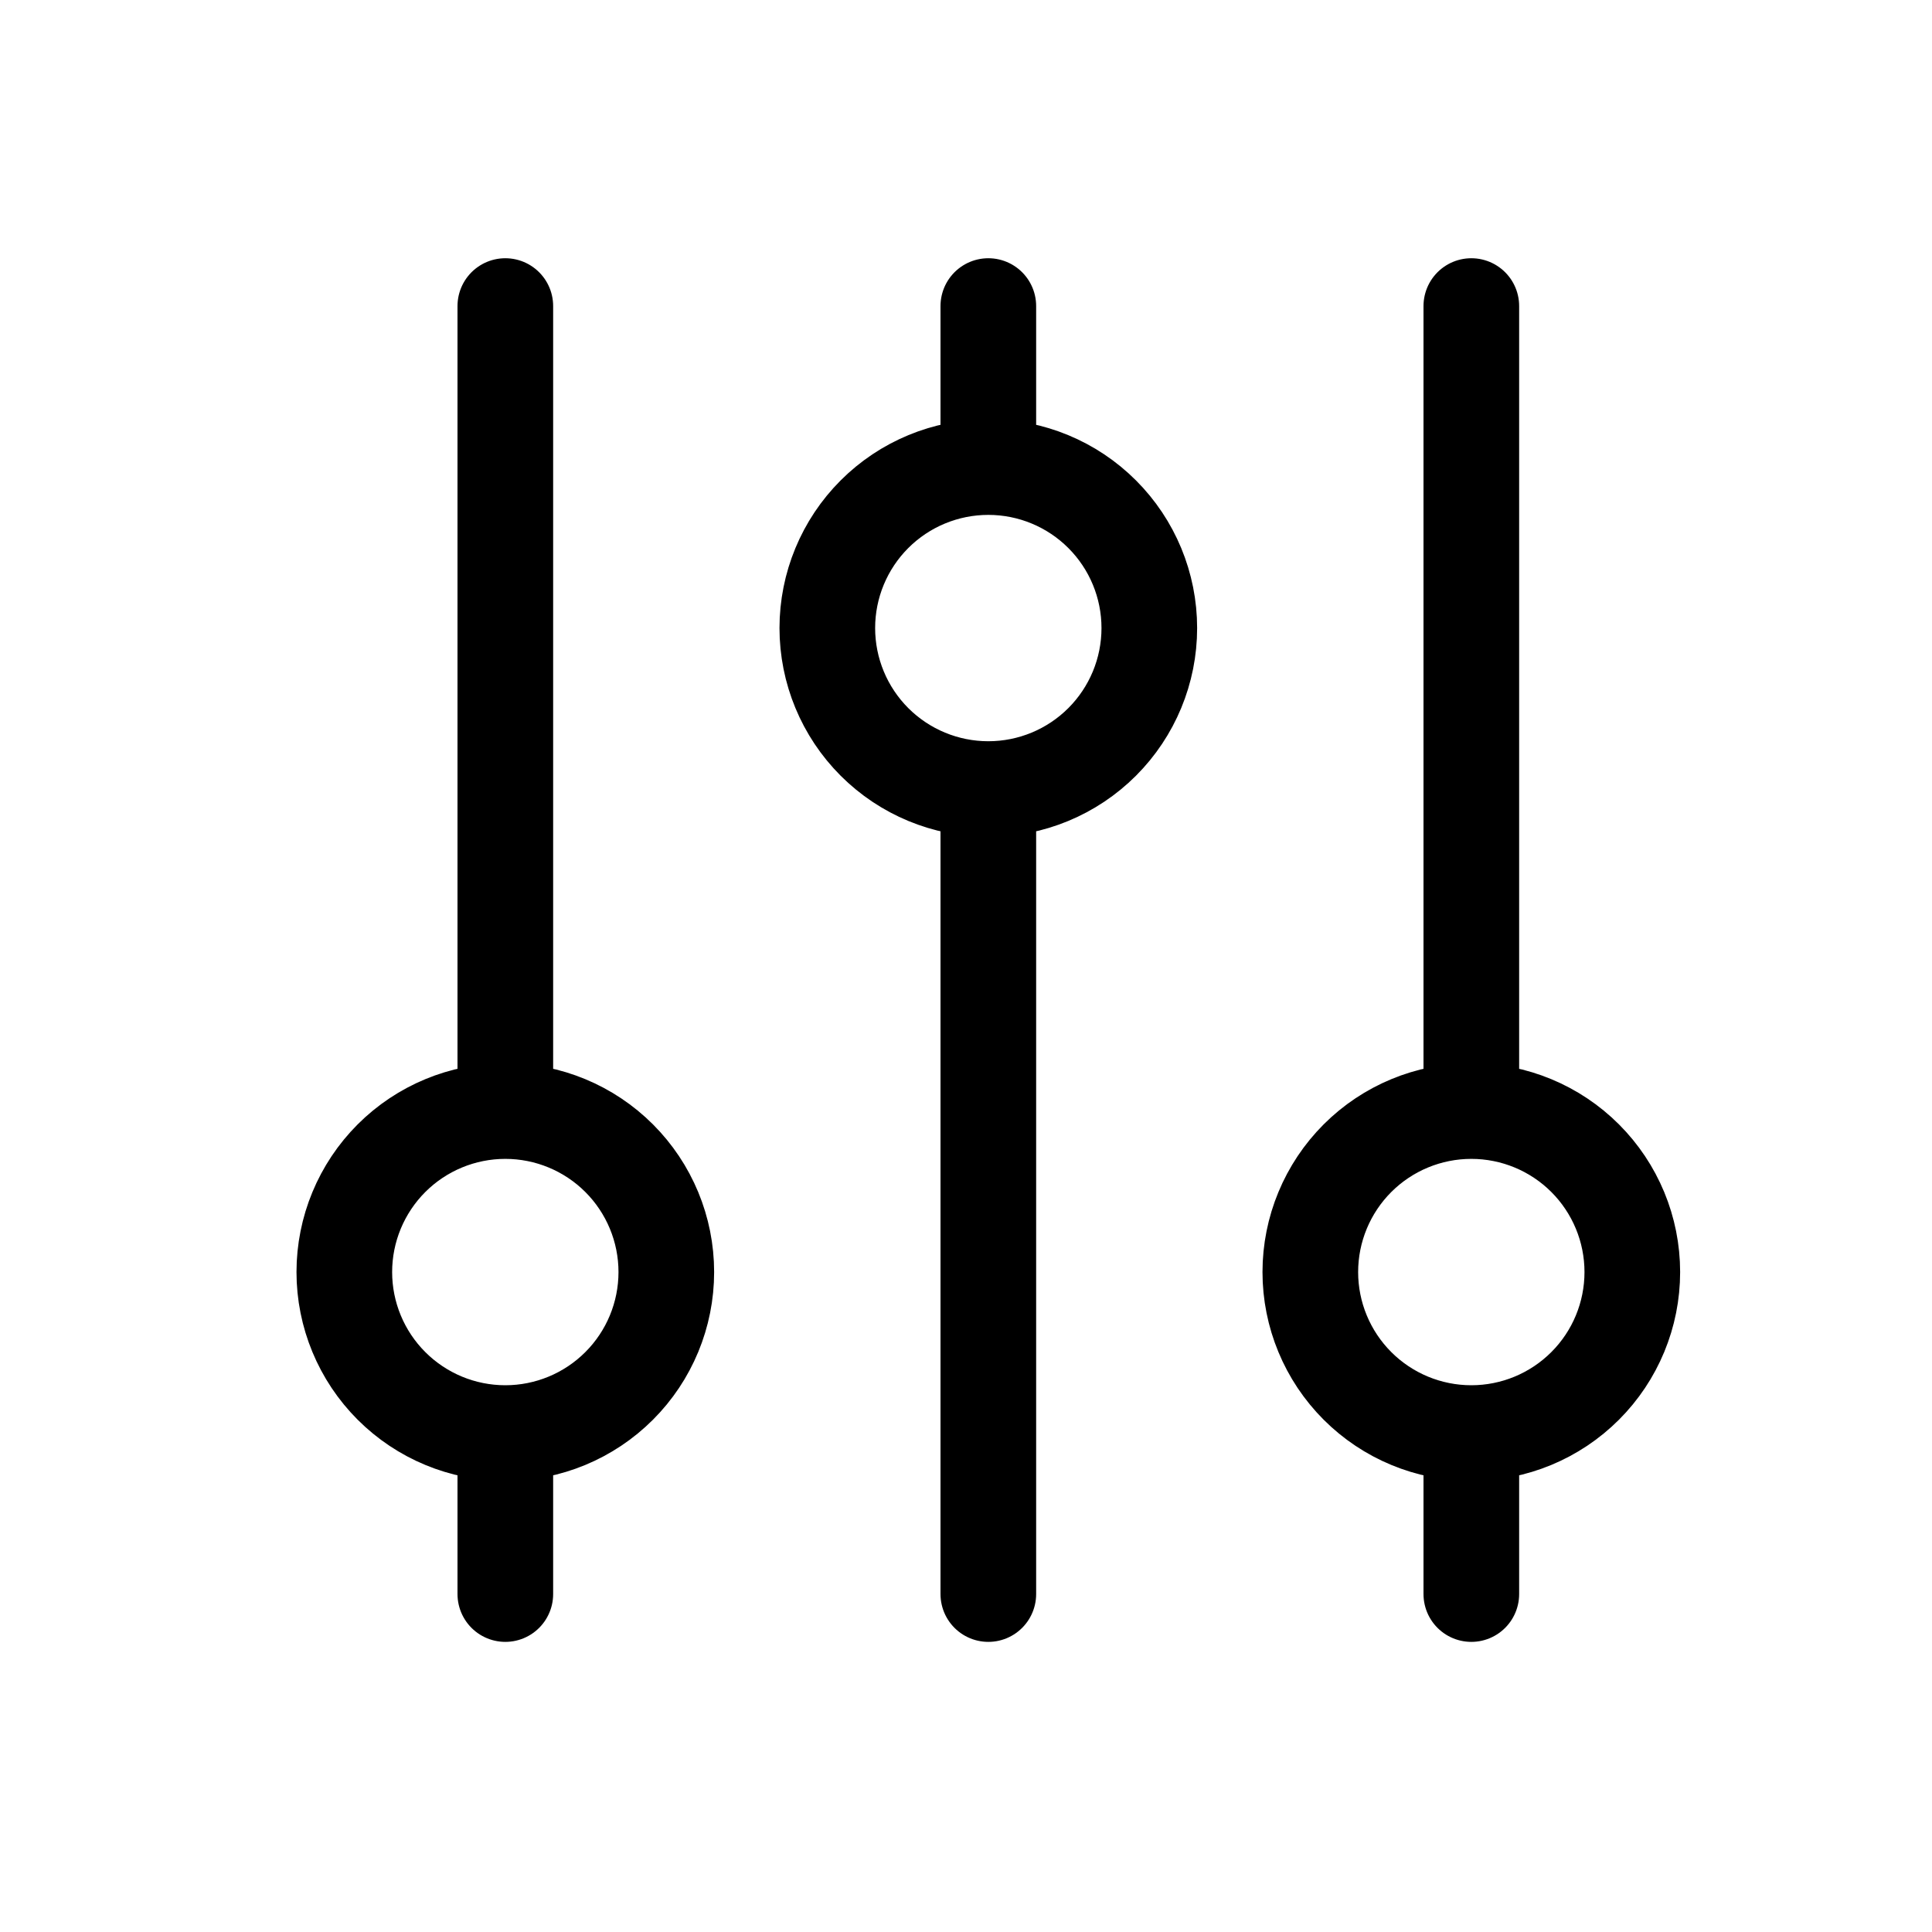 <svg width="101" height="101" viewBox="0 0 101 101" fill="none" xmlns="http://www.w3.org/2000/svg">
<path d="M51.667 24.417V16M51.667 24.417C49.434 24.417 47.294 25.303 45.715 26.882C44.137 28.46 43.25 30.601 43.25 32.833C43.25 35.066 44.137 37.206 45.715 38.785C47.294 40.363 49.434 41.25 51.667 41.25M51.667 24.417C53.899 24.417 56.04 25.303 57.618 26.882C59.197 28.46 60.083 30.601 60.083 32.833C60.083 35.066 59.197 37.206 57.618 38.785C56.04 40.363 53.899 41.25 51.667 41.25M51.667 41.25V83.333M26.417 74.917C28.649 74.917 30.79 74.03 32.368 72.451C33.947 70.873 34.833 68.732 34.833 66.5C34.833 64.268 33.947 62.127 32.368 60.548C30.79 58.97 28.649 58.083 26.417 58.083M26.417 74.917C24.184 74.917 22.044 74.03 20.465 72.451C18.887 70.873 18 68.732 18 66.5C18 64.268 18.887 62.127 20.465 60.548C22.044 58.97 24.184 58.083 26.417 58.083M26.417 74.917V83.333M26.417 58.083V16M76.917 74.917C79.149 74.917 81.29 74.03 82.868 72.451C84.447 70.873 85.333 68.732 85.333 66.5C85.333 64.268 84.447 62.127 82.868 60.548C81.29 58.97 79.149 58.083 76.917 58.083M76.917 74.917C74.684 74.917 72.544 74.03 70.965 72.451C69.387 70.873 68.5 68.732 68.5 66.5C68.5 64.268 69.387 62.127 70.965 60.548C72.544 58.97 74.684 58.083 76.917 58.083M76.917 74.917V83.333M76.917 58.083V16" stroke="black" stroke-width="5" stroke-linecap="round" stroke-linejoin="round"/>
</svg>
